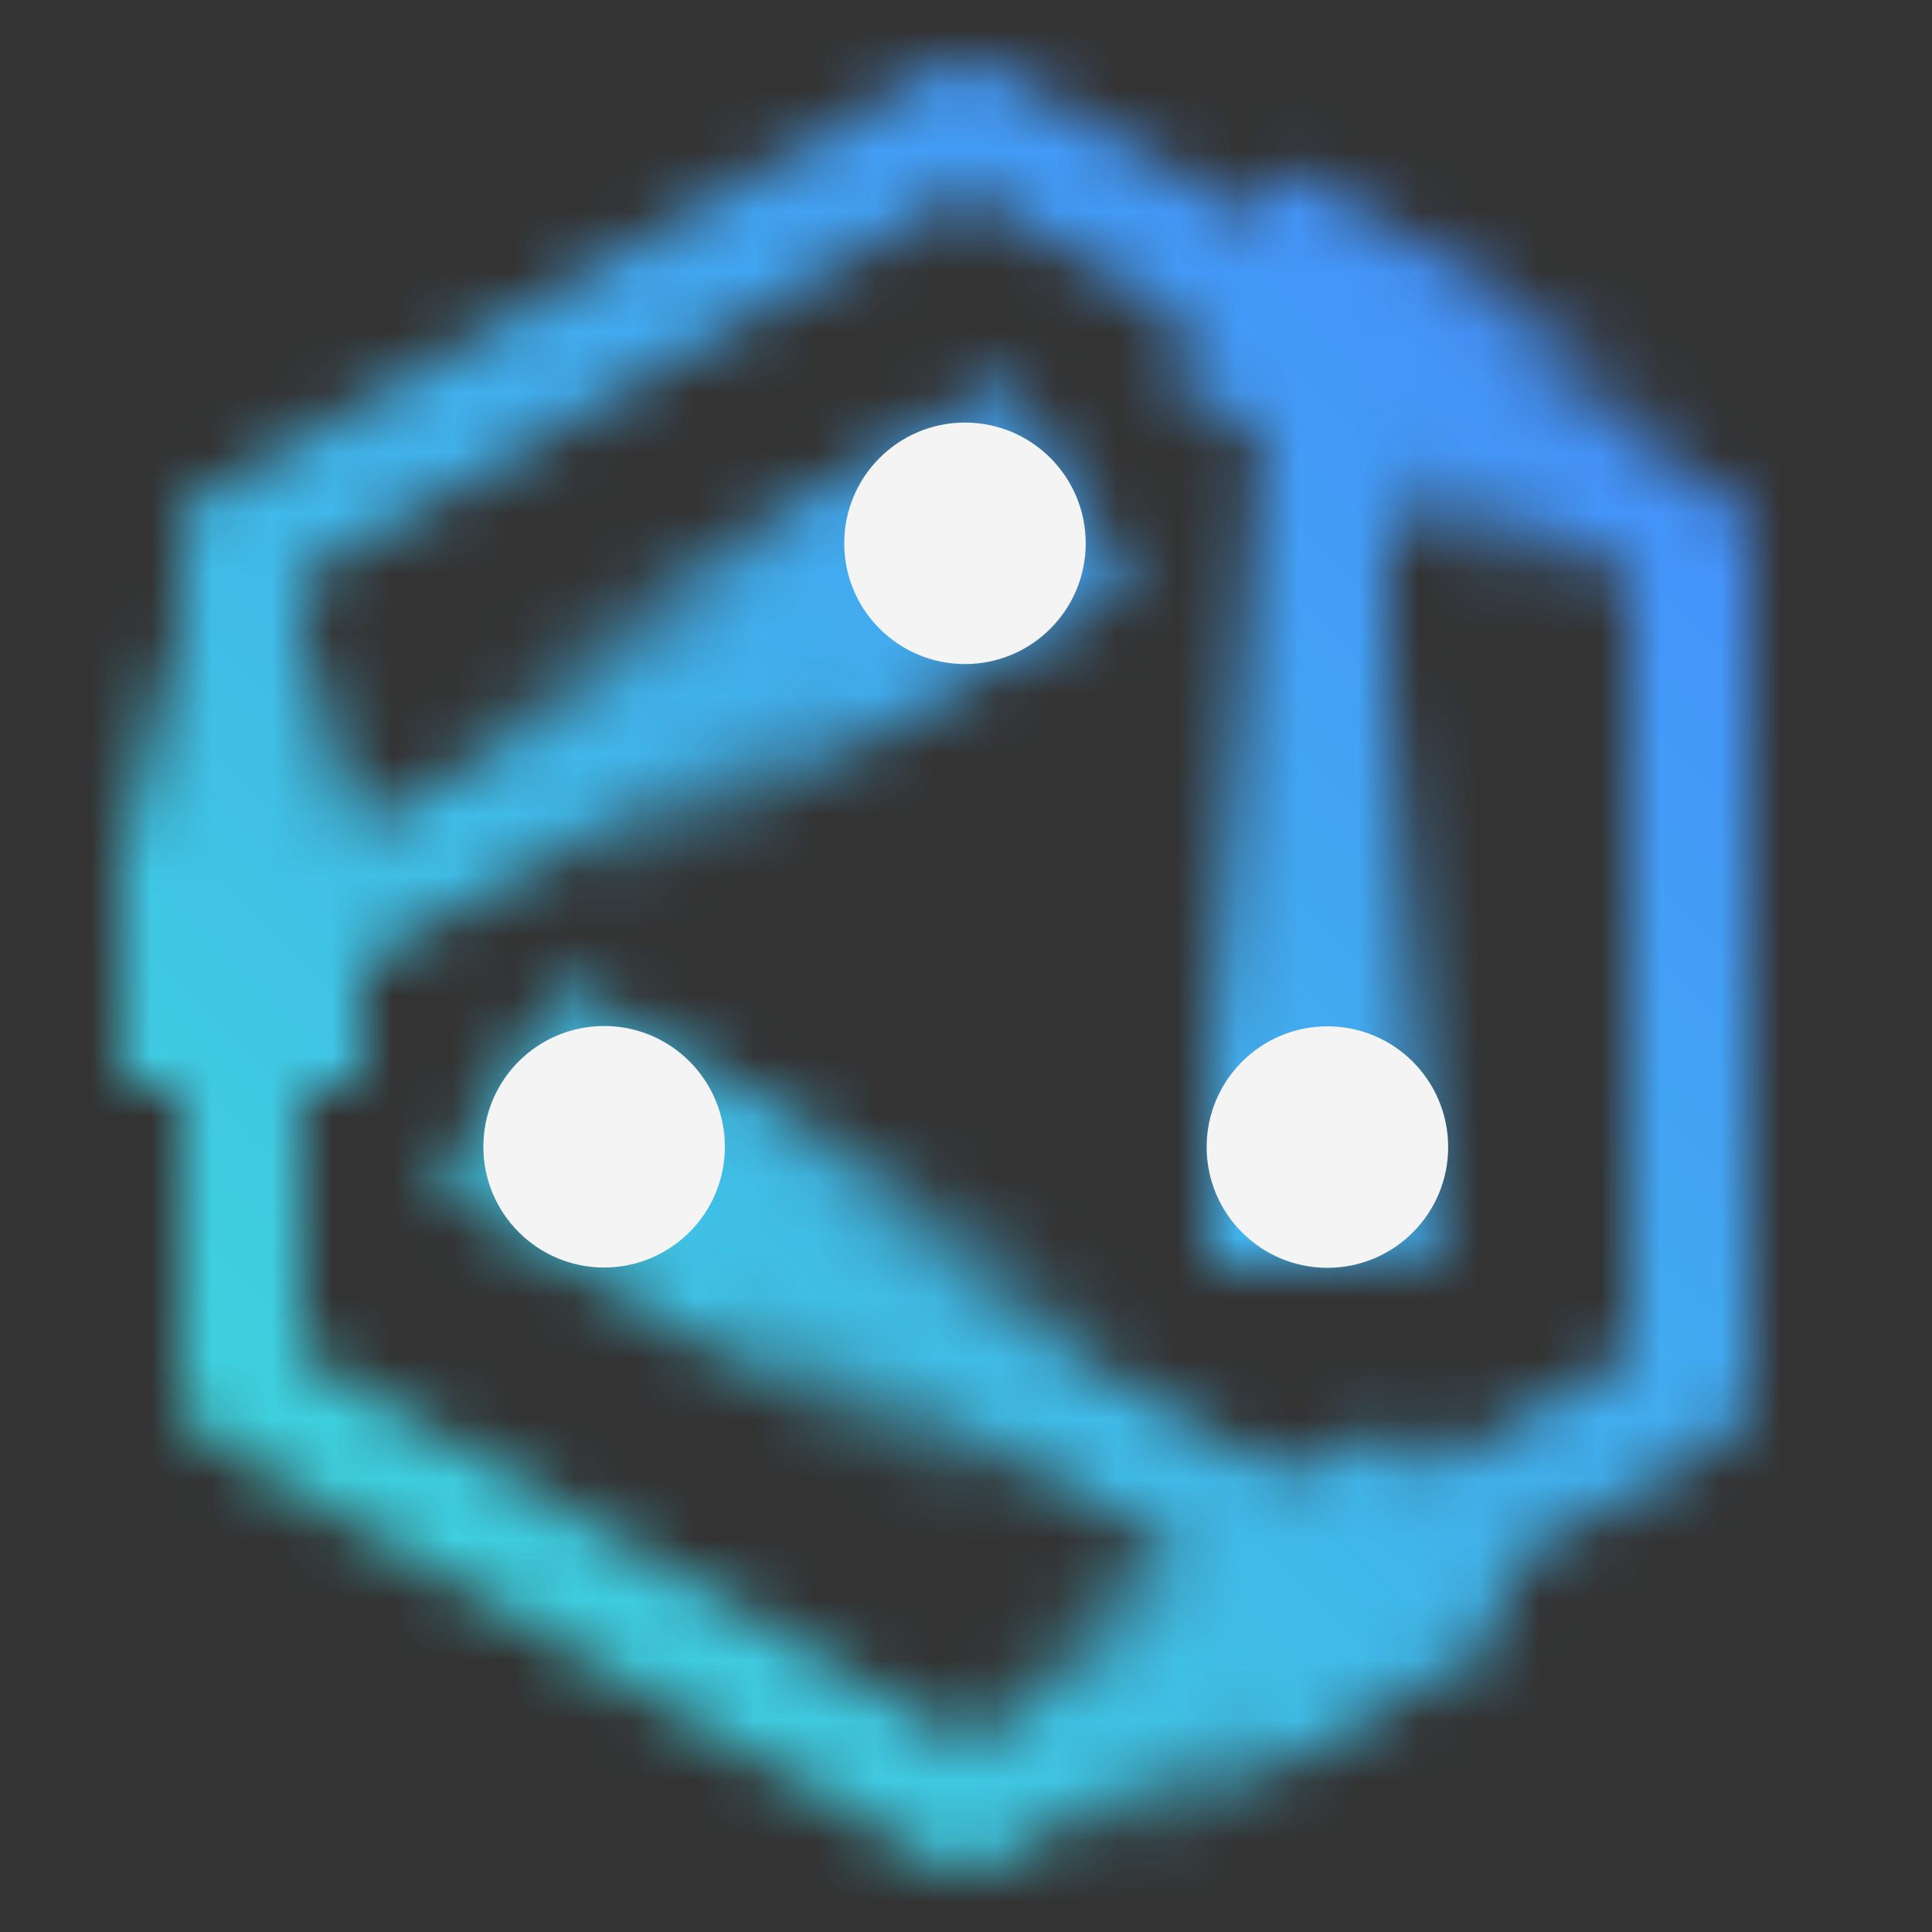 <svg id="ZCloudModernizationStack" xmlns="http://www.w3.org/2000/svg" xmlns:xlink="http://www.w3.org/1999/xlink" viewBox="0 0 32 32"><rect x="0" y="0" width="32" height="32" fill="#333333" stroke="none"/><defs><linearGradient id="j78beg6jfa" x1="4" y1="18" x2="4" y2="6.999" gradientUnits="userSpaceOnUse"><stop offset=".35"/><stop offset=".7" stop-opacity="0"/></linearGradient><linearGradient id="aqk2rjifkc" x1="14.25" y1="30.987" x2="24.153" y2="25.27" gradientUnits="userSpaceOnUse"><stop offset=".3" stop-opacity="0"/><stop offset=".65"/></linearGradient><linearGradient id="r772a9p99d" x1="20.252" y1="4.509" x2="29.748" y2="9.991" gradientTransform="rotate(59.743 25 7.25)" xlink:href="#j78beg6jfa"/><linearGradient id="cmdq181vvb" x1="8.236" y1="18.032" x2="24.17" y2="27.231" gradientTransform="rotate(59.656 16.203 22.632)" gradientUnits="userSpaceOnUse"><stop offset=".25"/><stop offset=".6" stop-opacity="0"/></linearGradient><linearGradient id="cypt6d0mbe" x1="22" y1="21" x2="22" y2="3.5" xlink:href="#cmdq181vvb"/><linearGradient id="4aa17rz38f" x1="2.255" y1="16.955" x2="17.745" y2="8.012" gradientTransform="rotate(30.149 10 12.484)" gradientUnits="userSpaceOnUse"><stop offset=".4" stop-opacity="0"/><stop offset=".75"/></linearGradient><linearGradient id="5fmq9uymvh" y1="32" x2="32" gradientUnits="userSpaceOnUse"><stop offset=".1" stop-color="#3ddbd9"/><stop offset=".9" stop-color="#4589ff"/></linearGradient><mask id="nrnyj8mpvg" x="0" y="0" width="32" height="32" maskUnits="userSpaceOnUse"><path d="M3 16V9a1 1 0 0 1 2 0v7z" style="fill:#fff"/><path style="fill:url(#j78beg6jfa)" d="M2 6.999h4V18H2z"/><path d="M16 31a1 1 0 0 1-.5-.137l-12-7A1 1 0 0 1 3 23v-7.03a1 1 0 0 1 .5-.865l12-6.968 1 1.73L5 16.543v5.881l11 6.418 5.9-3.442 1.008 1.727-6.408 3.736A1 1 0 0 1 16 31z" style="fill:#fff"/><path style="fill:url(#aqk2rjifkc)" d="m16.541 32 8.601-5.018-2.016-3.455-9.861 5.753L14.851 32h1.69z"/><path d="M22.406 27.263a1 1 0 0 1-.5-.137L9.495 19.863l1.01-1.726 11.9 6.967L27 22.424V9.574l-5.5-3.21 1-1.728 6 3.5A1 1 0 0 1 29 9v14a1 1 0 0 1-.5.863l-5.59 3.263a1 1 0 0 1-.504.137z" style="fill:#fff"/><path transform="rotate(-59.743 25 7.25)" style="fill:url(#r772a9p99d)" d="M23 1.777h4v10.946h-4z"/><path d="m3.5 8.135 12-7a1 1 0 0 1 1.008 0l6 3.5A1 1 0 0 1 23 5.5V19h-2V6.074l-5-2.916L4.5 9.862z" style="fill:#fff"/><path transform="rotate(-59.656 16.203 22.632)" style="fill:url(#cmdq181vvb)" d="M14.203 13.443h4v18.376h-4z"/><path style="fill:url(#cypt6d0mbe)" d="M20 3.5h4V21h-4z"/><path transform="rotate(-30.149 10 12.483)" style="fill:url(#4aa17rz38f)" d="M1.062 10.484h17.876v4H1.062z"/></mask></defs><g style="mask:url(#nrnyj8mpvg)"><path style="fill:url(#5fmq9uymvh)" d="M0 0h32v32H0z"/></g><circle cx="21.986" cy="18.999" r="2" style="fill:#f4f4f4"/><circle cx="15.983" cy="8.999" r="2" style="fill:#f4f4f4"/><circle cx="10.006" cy="18.994" r="2" style="fill:#f4f4f4"/></svg>